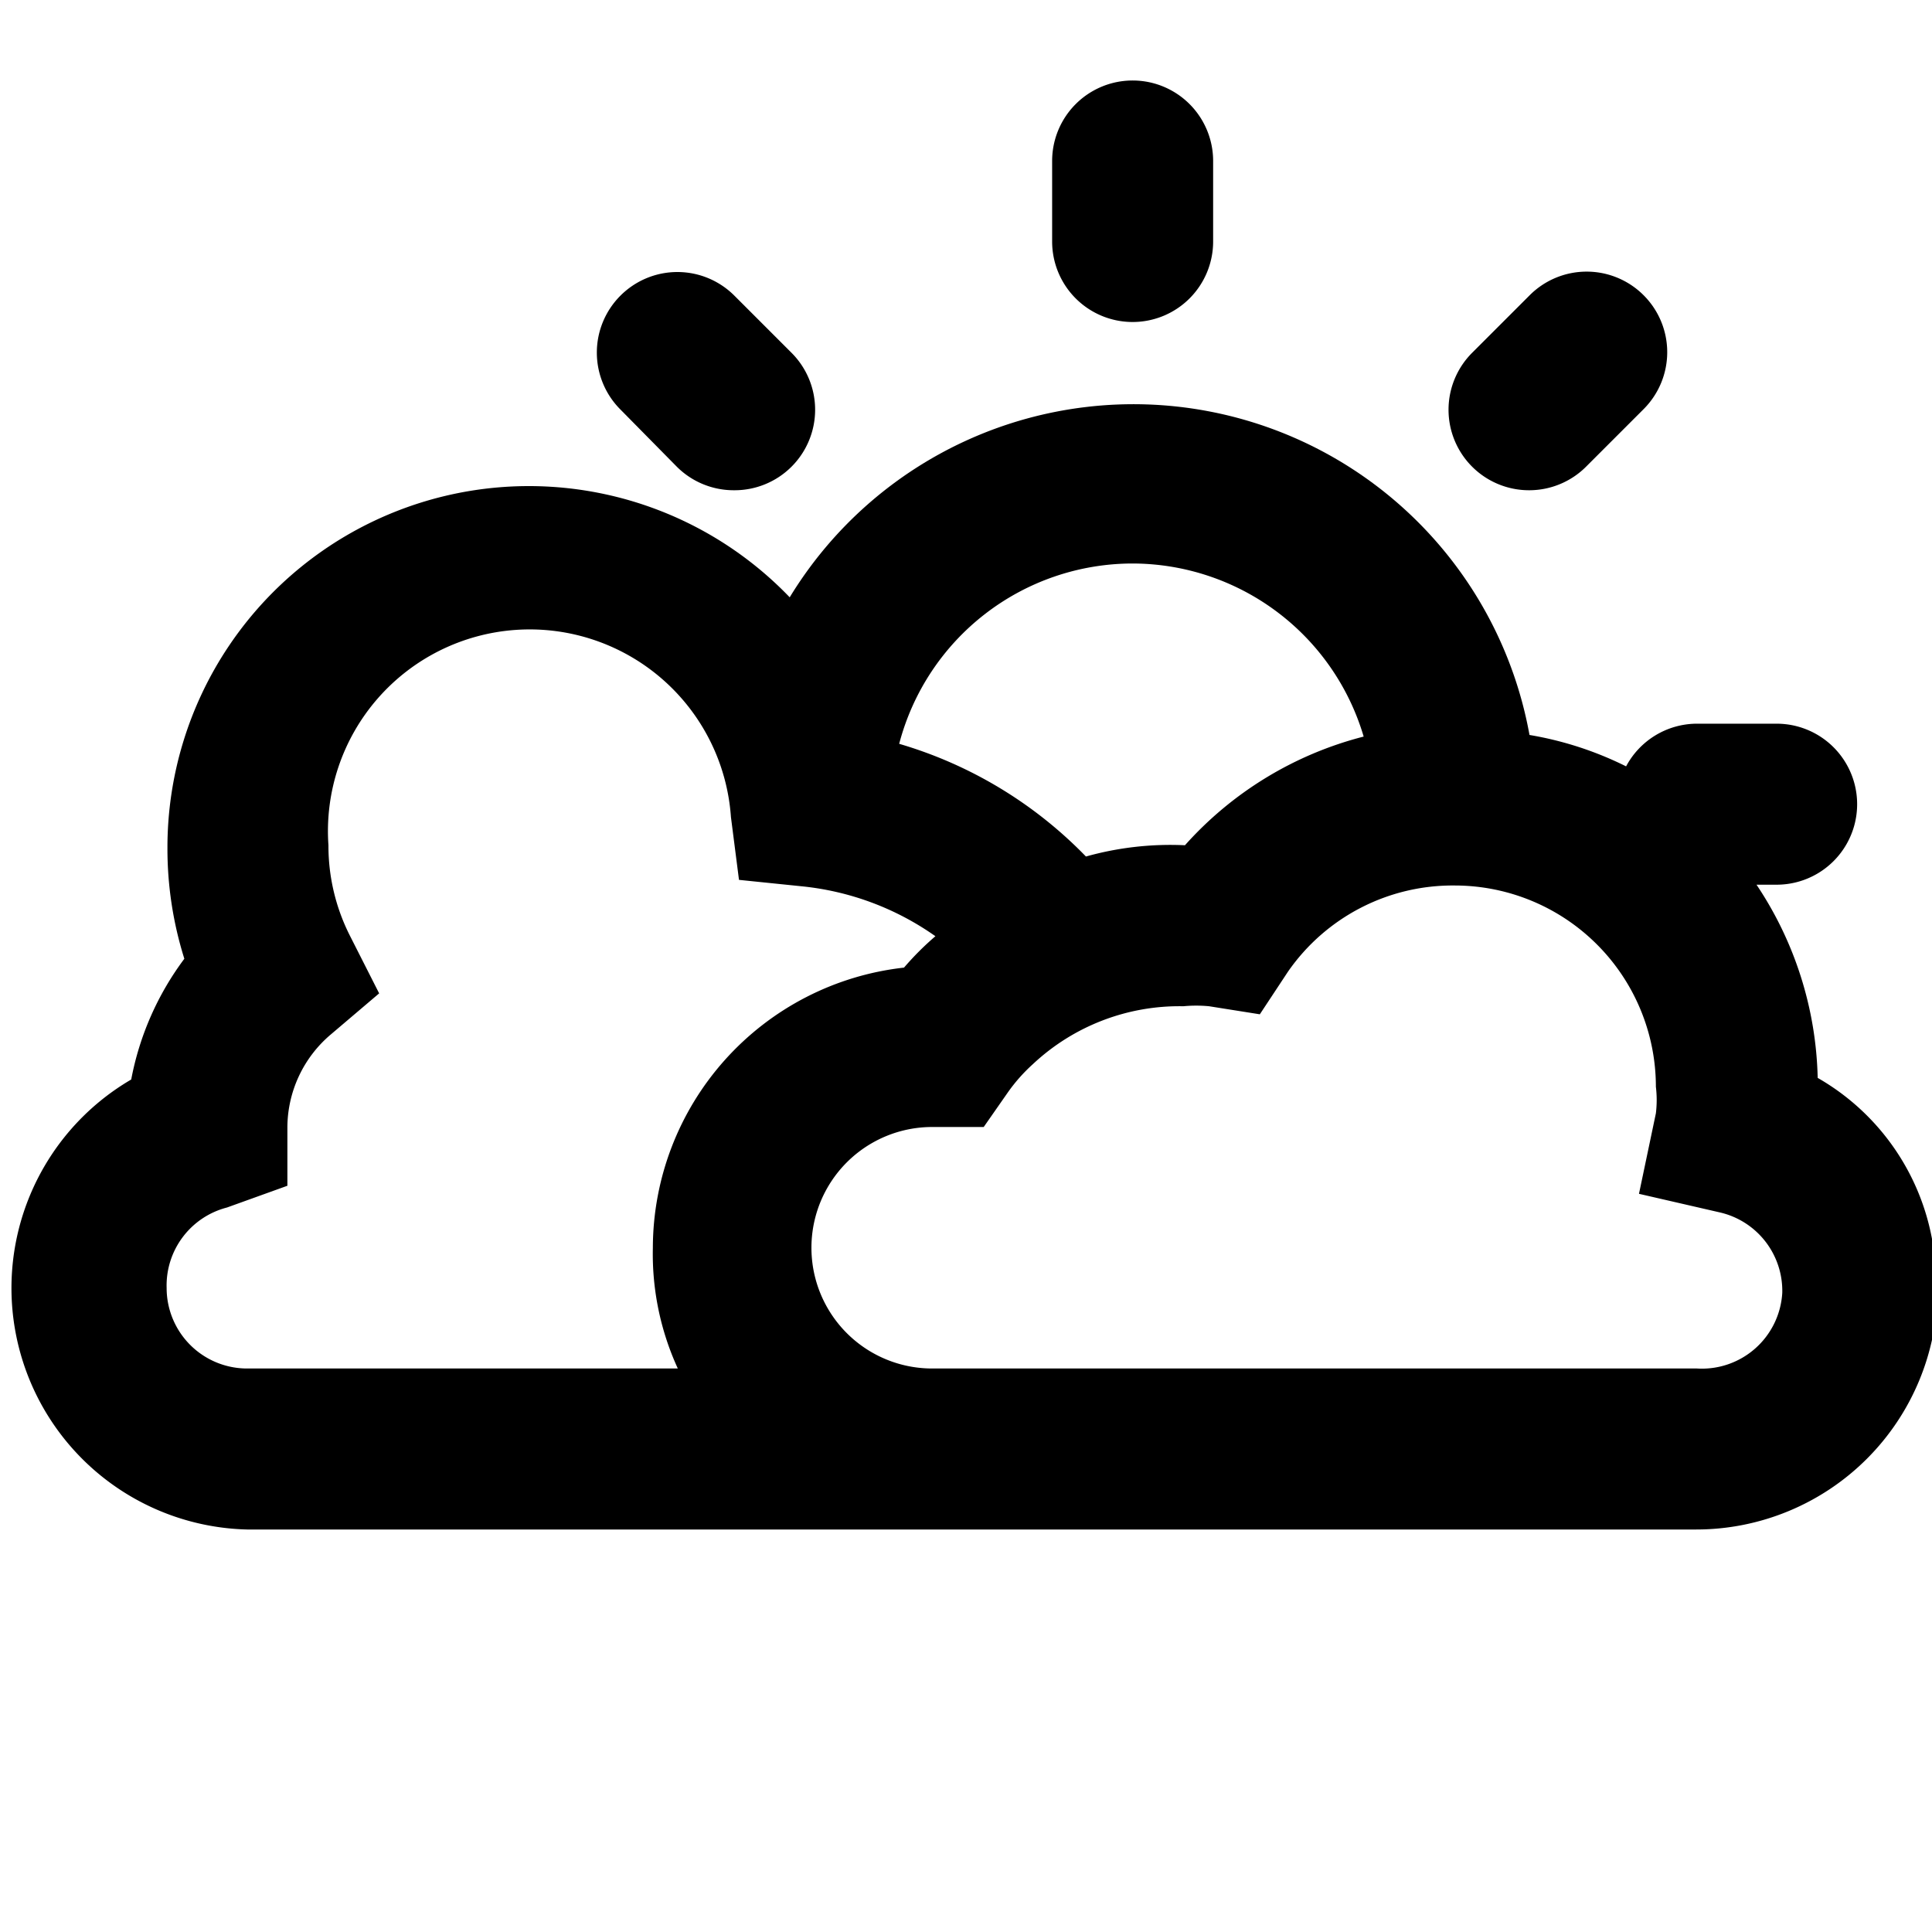 <svg xmlns="http://www.w3.org/2000/svg" viewBox="0 0 24 24"><path d="M14.07,4a1,1,0,0,1-1-1V2a1,1,0,1,1,2,0V3A1,1,0,0,1,14.07,4Z"/><path d="M19,6.09a1,1,0,0,1-.71-.29,1,1,0,0,1,0-1.42L19,3.67a1,1,0,0,1,1.42,0,1,1,0,0,1,0,1.41l-.71.71A1,1,0,0,1,19,6.09Z"/><path d="M9.12,6.09a1,1,0,0,1-.71-.29l-.7-.71a1,1,0,0,1,0-1.42,1,1,0,0,1,1.41,0l.71.71a1,1,0,0,1,0,1.42A1,1,0,0,1,9.12,6.09Z"/><path d="M24,15.39a2.92,2.92,0,0,0-1.42-2,4.49,4.49,0,0,0-.76-2.4h.25a1,1,0,0,0,0-2h-1a1,1,0,0,0-.87.53h0A4.28,4.28,0,0,0,19,9.13,5,5,0,0,0,9.81,7.42a4.49,4.49,0,0,0-7.73,3.12,4.55,4.55,0,0,0,.21,1.37,3.63,3.63,0,0,0-.66,1.5A3,3,0,0,0,3.07,19h18a3,3,0,0,0,3-3A2.36,2.36,0,0,0,24,15.39ZM14.07,7a3,3,0,0,1,2.87,2.15,4.46,4.46,0,0,0-2.22,1.35,3.88,3.88,0,0,0-1.23.14,5.31,5.31,0,0,0-2.32-1.4A3,3,0,0,1,14.07,7ZM8.42,17H3.07a1,1,0,0,1-1-1,1,1,0,0,1,.75-1l.75-.27V14a1.52,1.52,0,0,1,.54-1.15l.6-.51-.36-.71a2.47,2.47,0,0,1-.27-1.13,2.5,2.5,0,0,1,5-.35l.1.78.78.08a3.48,3.48,0,0,1,1.66.62,3.59,3.59,0,0,0-.39.39,3.51,3.51,0,0,0-3.12,3.48A3.41,3.41,0,0,0,8.42,17Zm12.66,0h-9.5a1.5,1.5,0,1,1,0-3h.64l.3-.43a2.1,2.1,0,0,1,.31-.35,2.66,2.66,0,0,1,1.87-.72,1.66,1.66,0,0,1,.32,0l.63.1.35-.53A2.49,2.49,0,0,1,18.07,11h0a2.5,2.5,0,0,1,2.5,2.5,1.37,1.37,0,0,1,0,.33l-.21,1,1,.23a1,1,0,0,1,.78,1A1,1,0,0,1,21.08,17Z"/></svg>